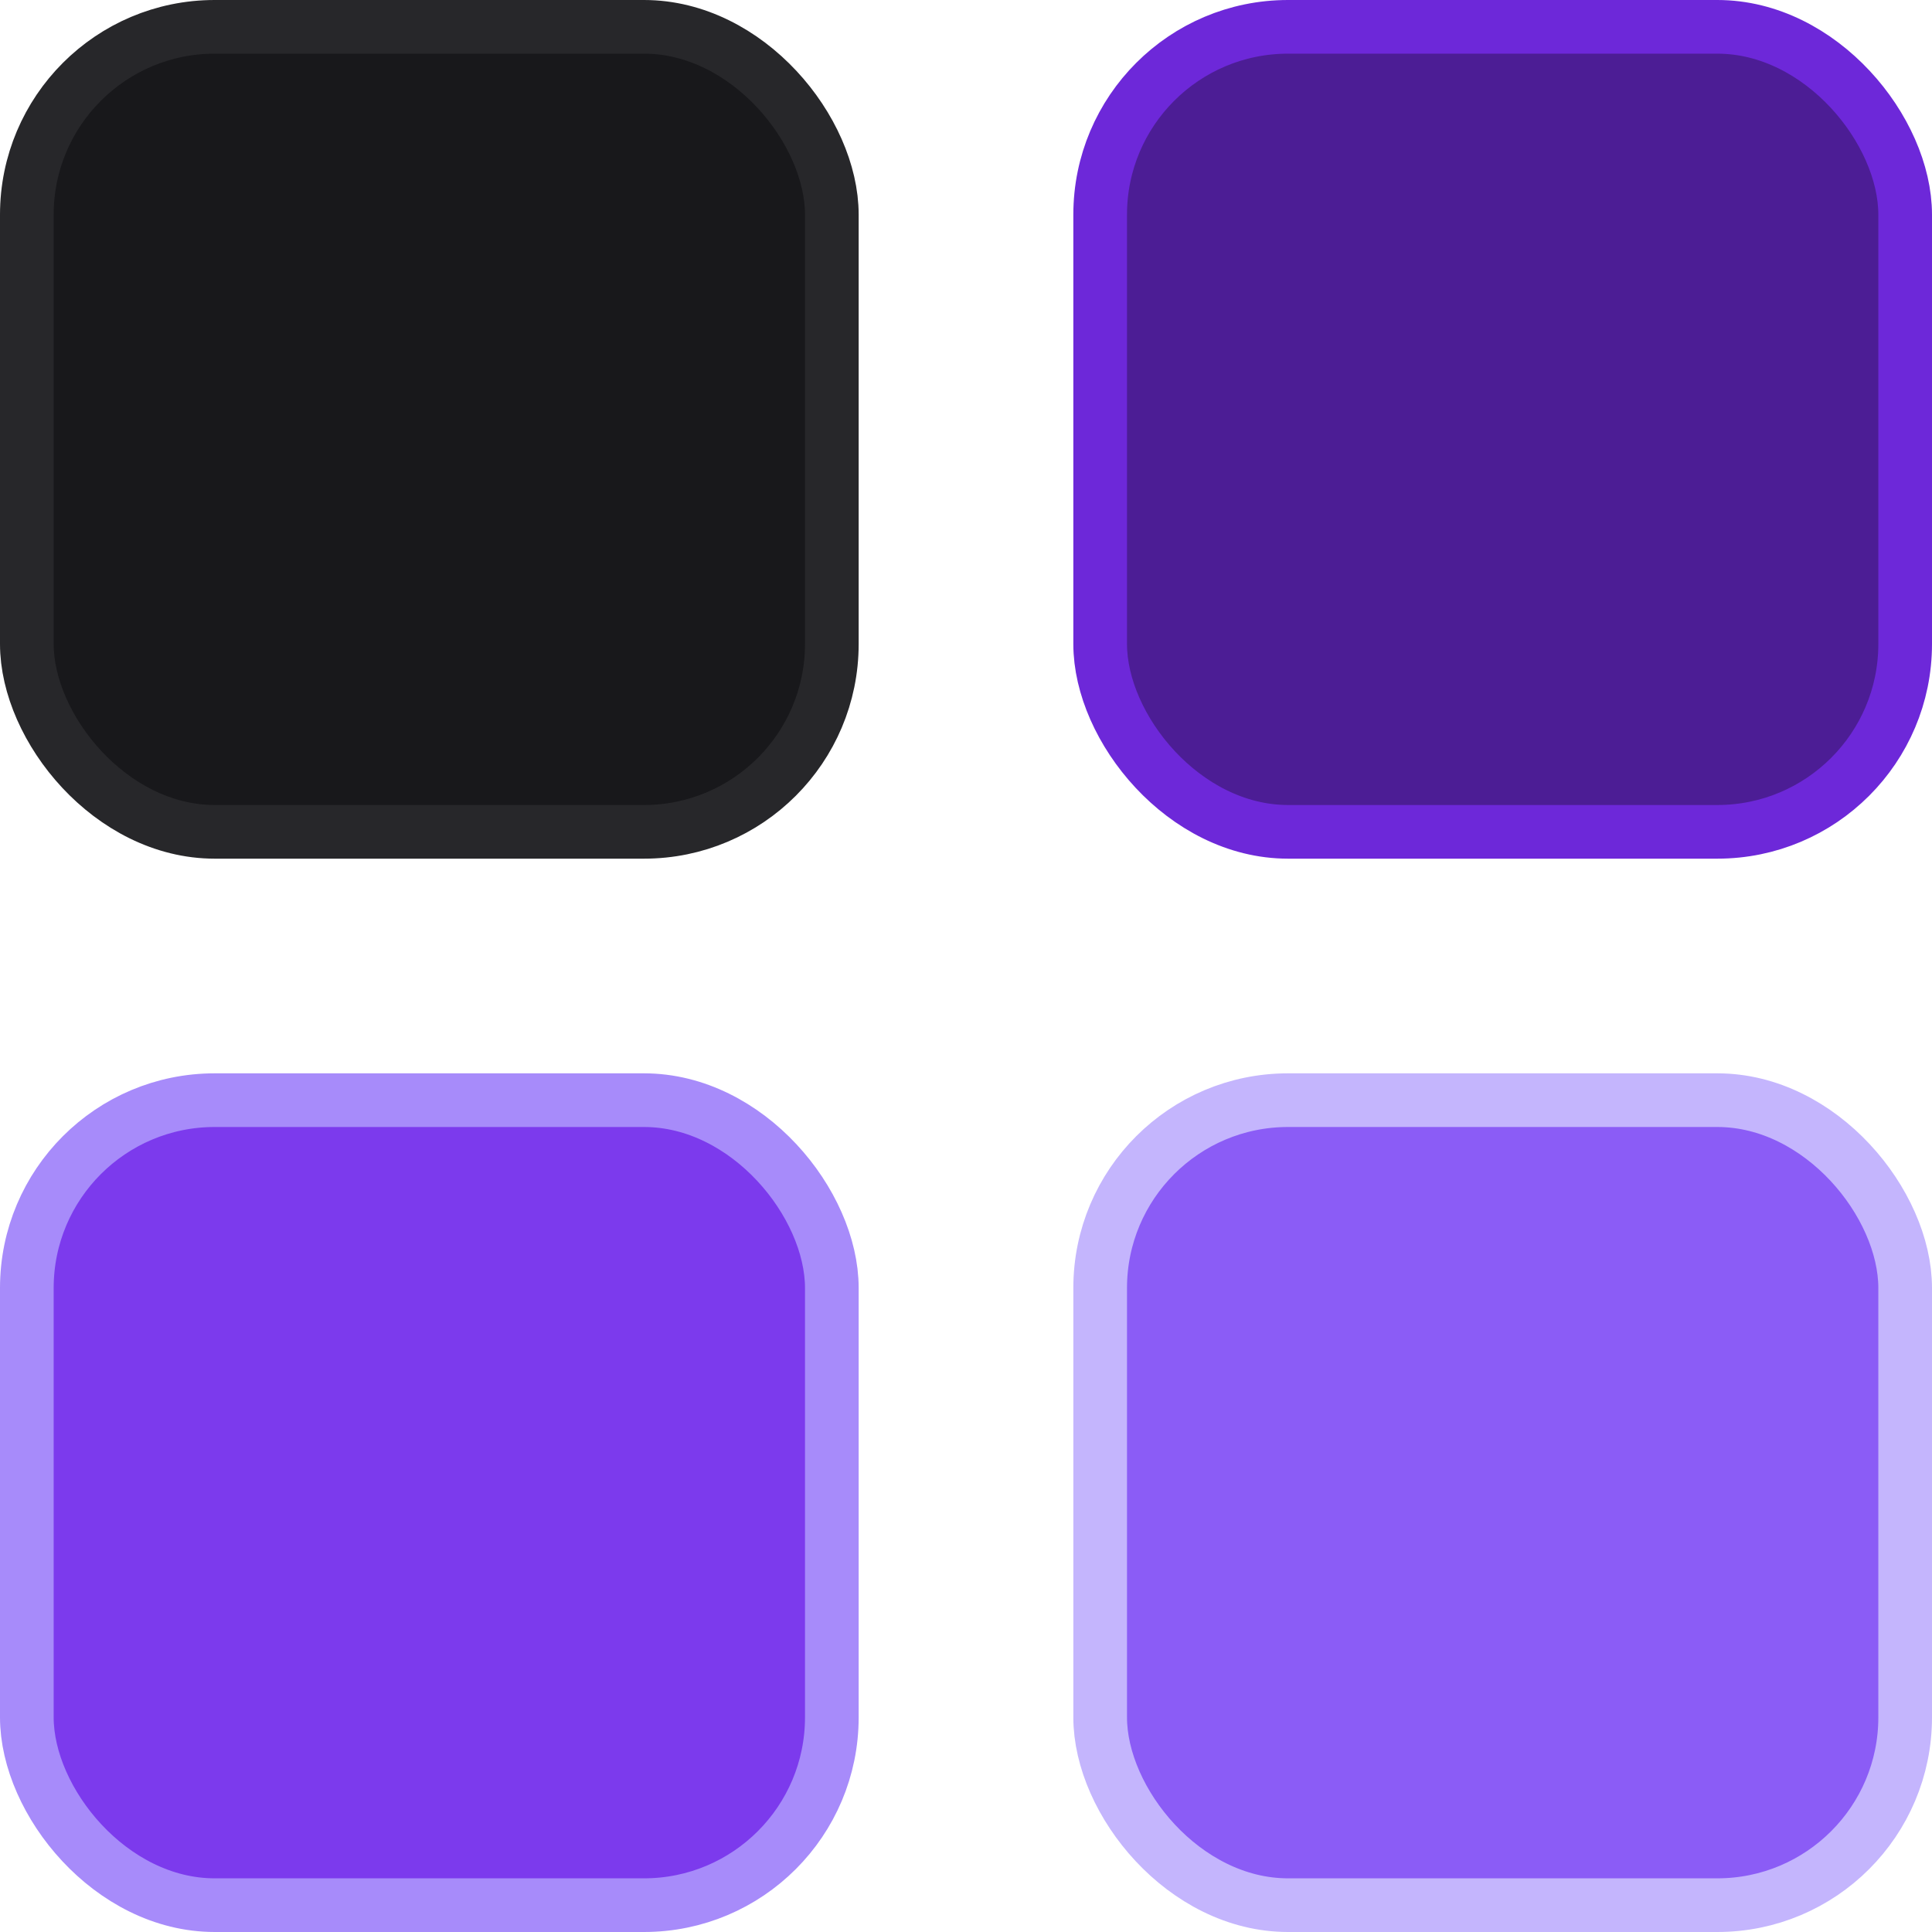 <svg width="36" height="36" viewBox="0 0 36 36" fill="none" xmlns="http://www.w3.org/2000/svg">
<rect x="0.5" y="0.5" width="15" height="15" rx="3.5" fill="#18181B" stroke="#27272A"/>
<rect x="20.5" y="0.5" width="15" height="15" rx="3.5" fill="#4C1D95" stroke="#6D28D9"/>
<rect x="0.5" y="20.5" width="15" height="15" rx="3.5" fill="#7C3AED" stroke="#A78BFA"/>
<rect x="20.5" y="20.5" width="15" height="15" rx="3.5" fill="#8B5CF6" stroke="#C4B5FD"/>
</svg>
